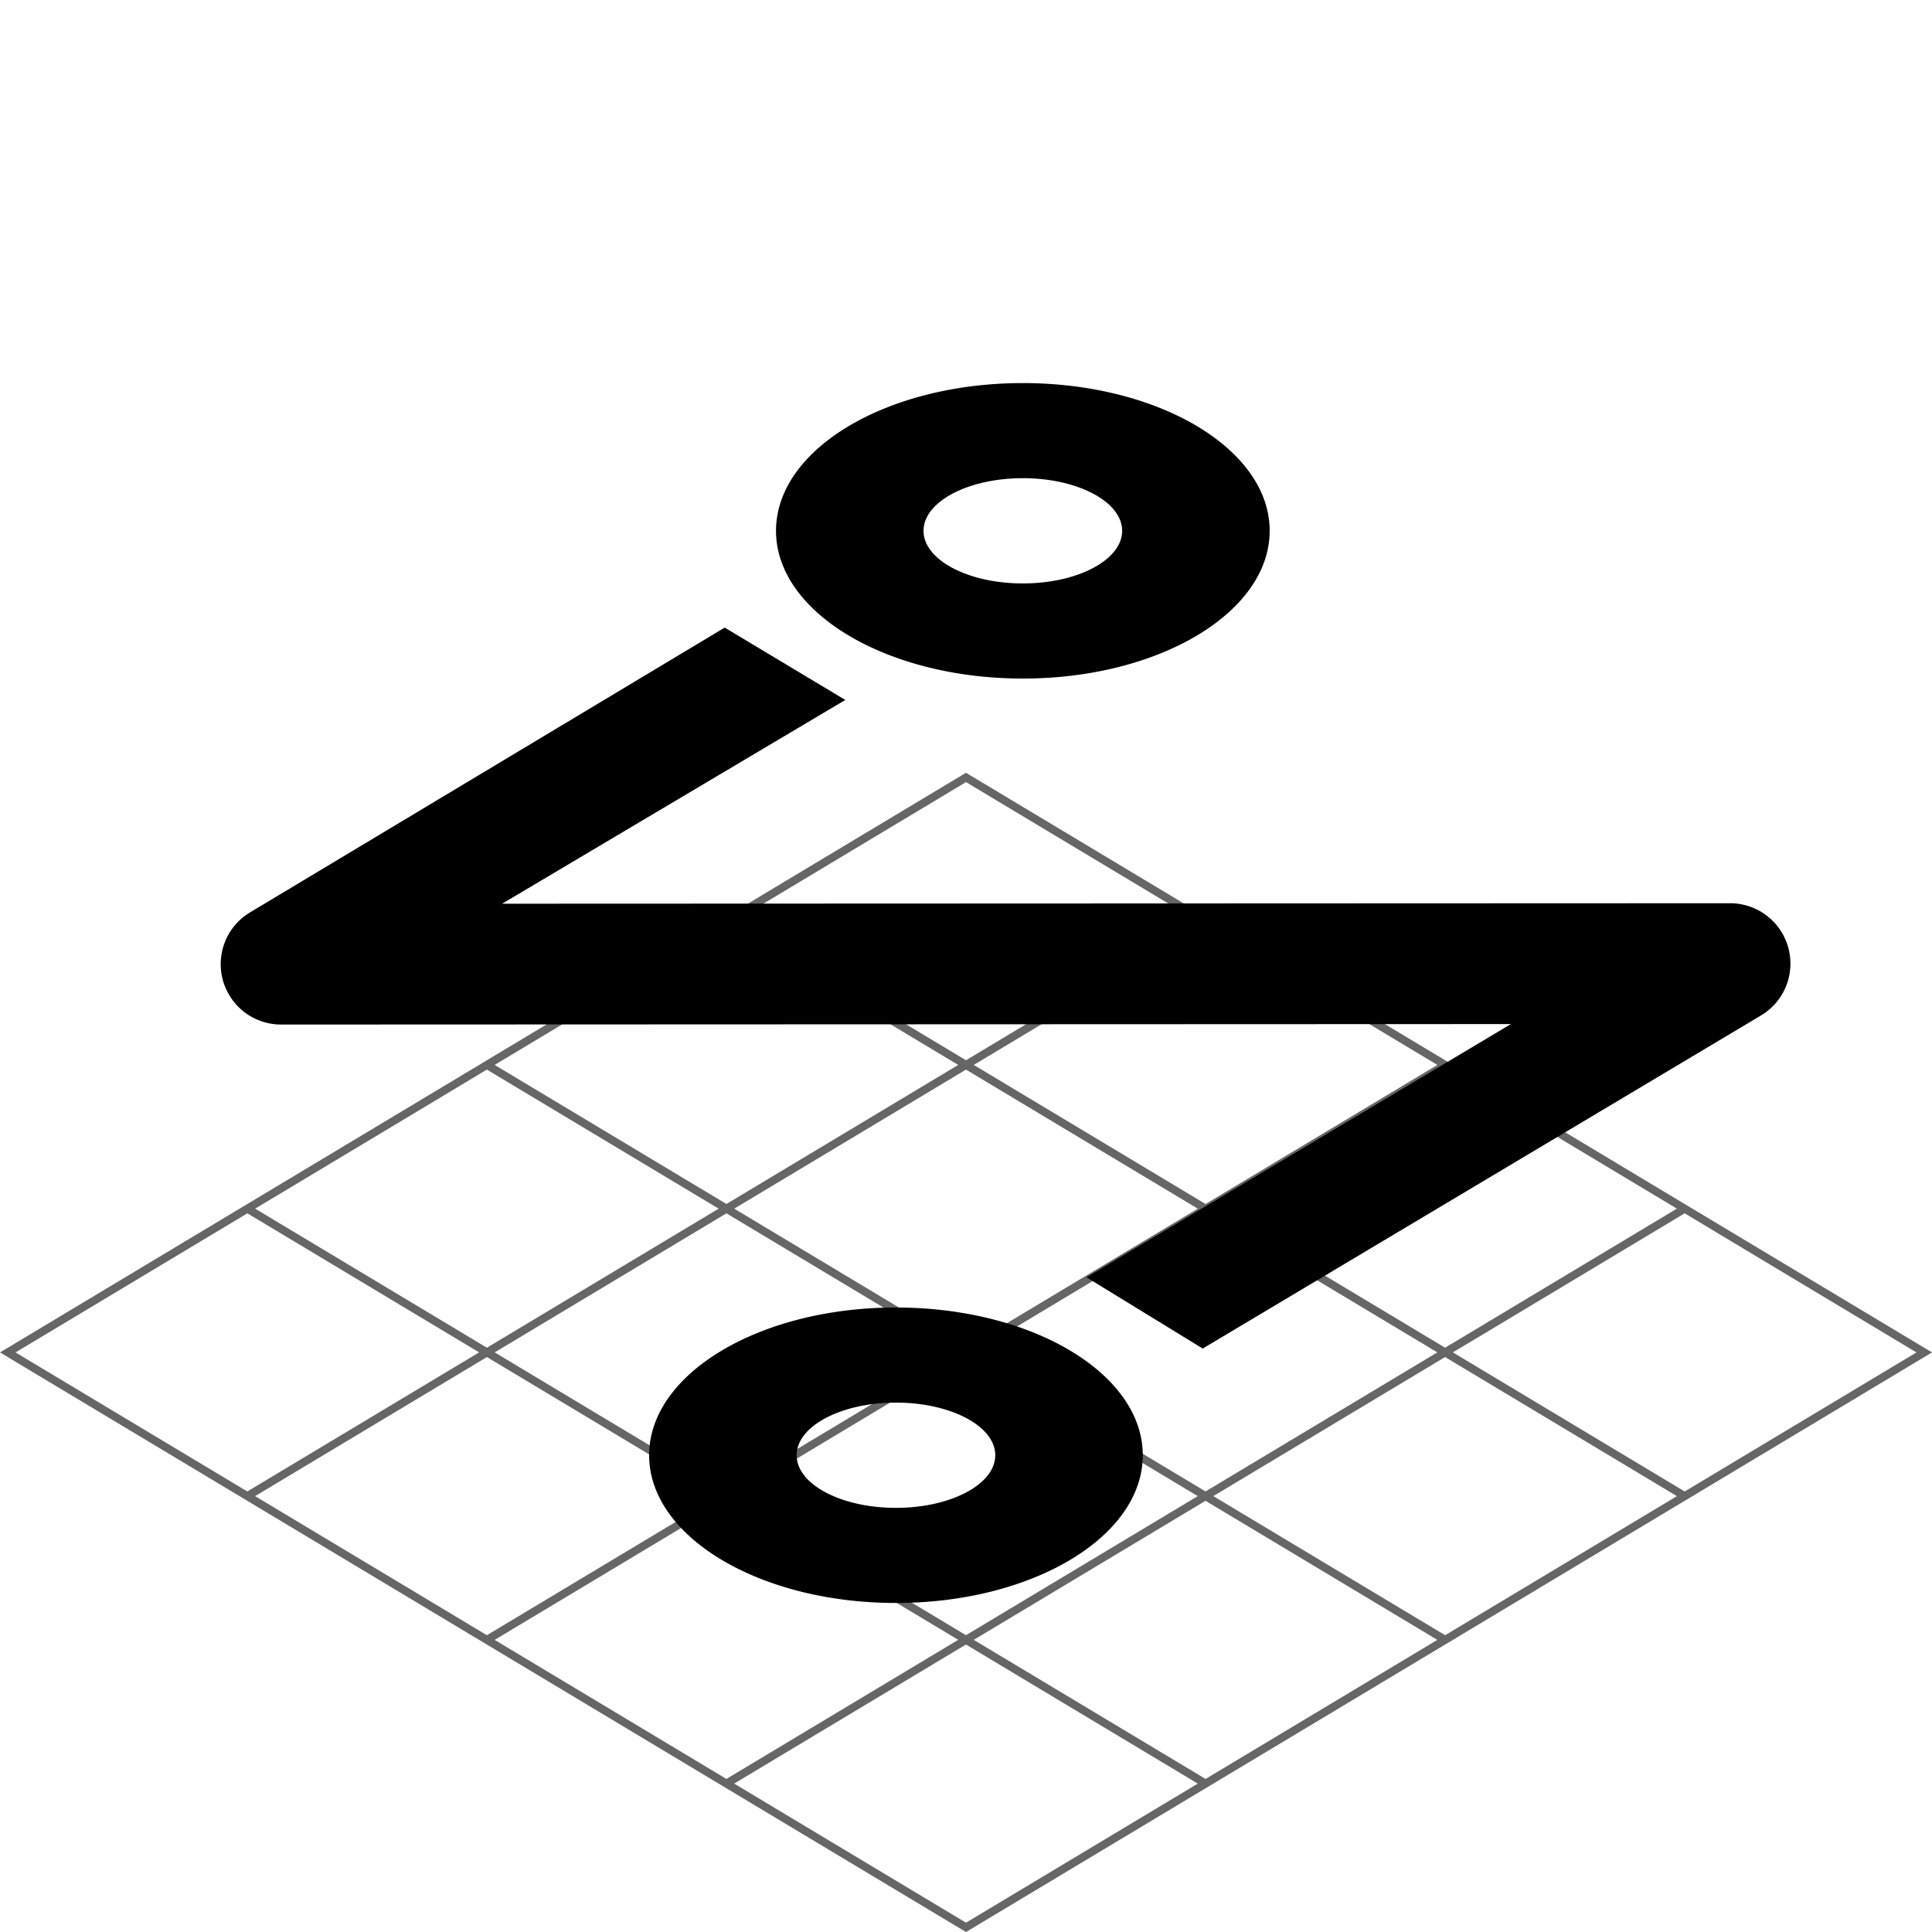 <svg version="1.1" xmlns="http://www.w3.org/2000/svg" viewBox="0 0 240 240" xml:space="preserve">
  <path fill-rule="evenodd" clip-rule="evenodd" fill-opacity="0.6" d="M228.982 161.39 120.256 96.152l-.256-.153L0 168.001 120 240l120-71.999-11.018-6.611zm-108.983-29.68-28.793-17.276L120 97.157l28.793 17.277-28.794 17.276zm29.76-16.697 28.791 17.275-28.794 17.277-28.792-17.275 28.795-17.277zm-59.519.001 28.793 17.276-28.793 17.275-28.792-17.276 28.792-17.275zm29.759 17.855 28.793 17.275-28.793 17.276-28.793-17.276 28.793-17.275zm29.758 17.854 28.793 17.276-28.794 17.276-28.792-17.276 28.793-17.276zm.965-.579 28.793-17.277 28.793 17.276-28.793 17.276-28.793-17.275zm-90.239-17.276 28.792 17.276-28.792 17.275-28.791-17.275 28.791-17.276zm29.758 17.855 28.793 17.276-28.792 17.276-28.793-17.276 28.792-17.276zm-.964 35.131-28.795 17.277-28.794-17.277 28.795-17.277 28.794 17.277zm.965.579 28.792 17.275-28.795 17.277-28.792-17.275 28.795-17.277zm.965-.579 28.792-17.276 28.792 17.276-28.792 17.275-28.792-17.275zm58.549.58 28.795 17.278-28.792 17.275-28.795-17.278 28.792-17.275zm.966-.58 28.794-17.276 28.796 17.277-28.794 17.277-28.796-17.278zm29.759-17.855 28.794-17.276 18.007 10.805 10.788 6.473-28.793 17.276-28.796-17.278zm-177.759-.473 28.004-16.803 28.792 17.275-28.795 17.277-28.792-17.274.791-.475zm88.482 54.039 28.795-17.277 28.796 17.277L120 238.842l-28.796-17.277z"/>
  <path fill-rule="evenodd" clip-rule="evenodd" d="M114.724 65.94c0 3.61 5.523 6.537 12.337 6.537 6.813 0 12.336-2.927 12.336-6.537 0-3.611-5.523-6.537-12.336-6.537-6.813-.001-12.337 2.926-12.337 6.537zm-18.325 0c0-10.135 13.728-18.352 30.661-18.352 16.934 0 30.662 8.216 30.662 18.352 0 10.135-13.728 18.352-30.662 18.352-16.933 0-30.661-8.217-30.661-18.352zm53.009 101.581-14.442-8.85 52.724-31.458-152.771.059h-.003a7.5 7.5 0 0 1-3.814-13.957l58.924-35.352 14.98 8.988-42.628 25.311 152.534-.059h.003a7.5 7.5 0 0 1 3.843 13.94l-69.35 41.378zm-38.109 19.791c-6.813 0-12.337-2.927-12.337-6.538 0-3.61 5.523-6.537 12.337-6.537 6.813 0 12.337 2.927 12.337 6.537-.001 3.611-5.524 6.538-12.337 6.538zm0-24.889c-16.934 0-30.662 8.216-30.662 18.351 0 10.136 13.728 18.352 30.662 18.352 16.934 0 30.661-8.216 30.661-18.352 0-10.135-13.727-18.351-30.661-18.351z"/>
</svg>
